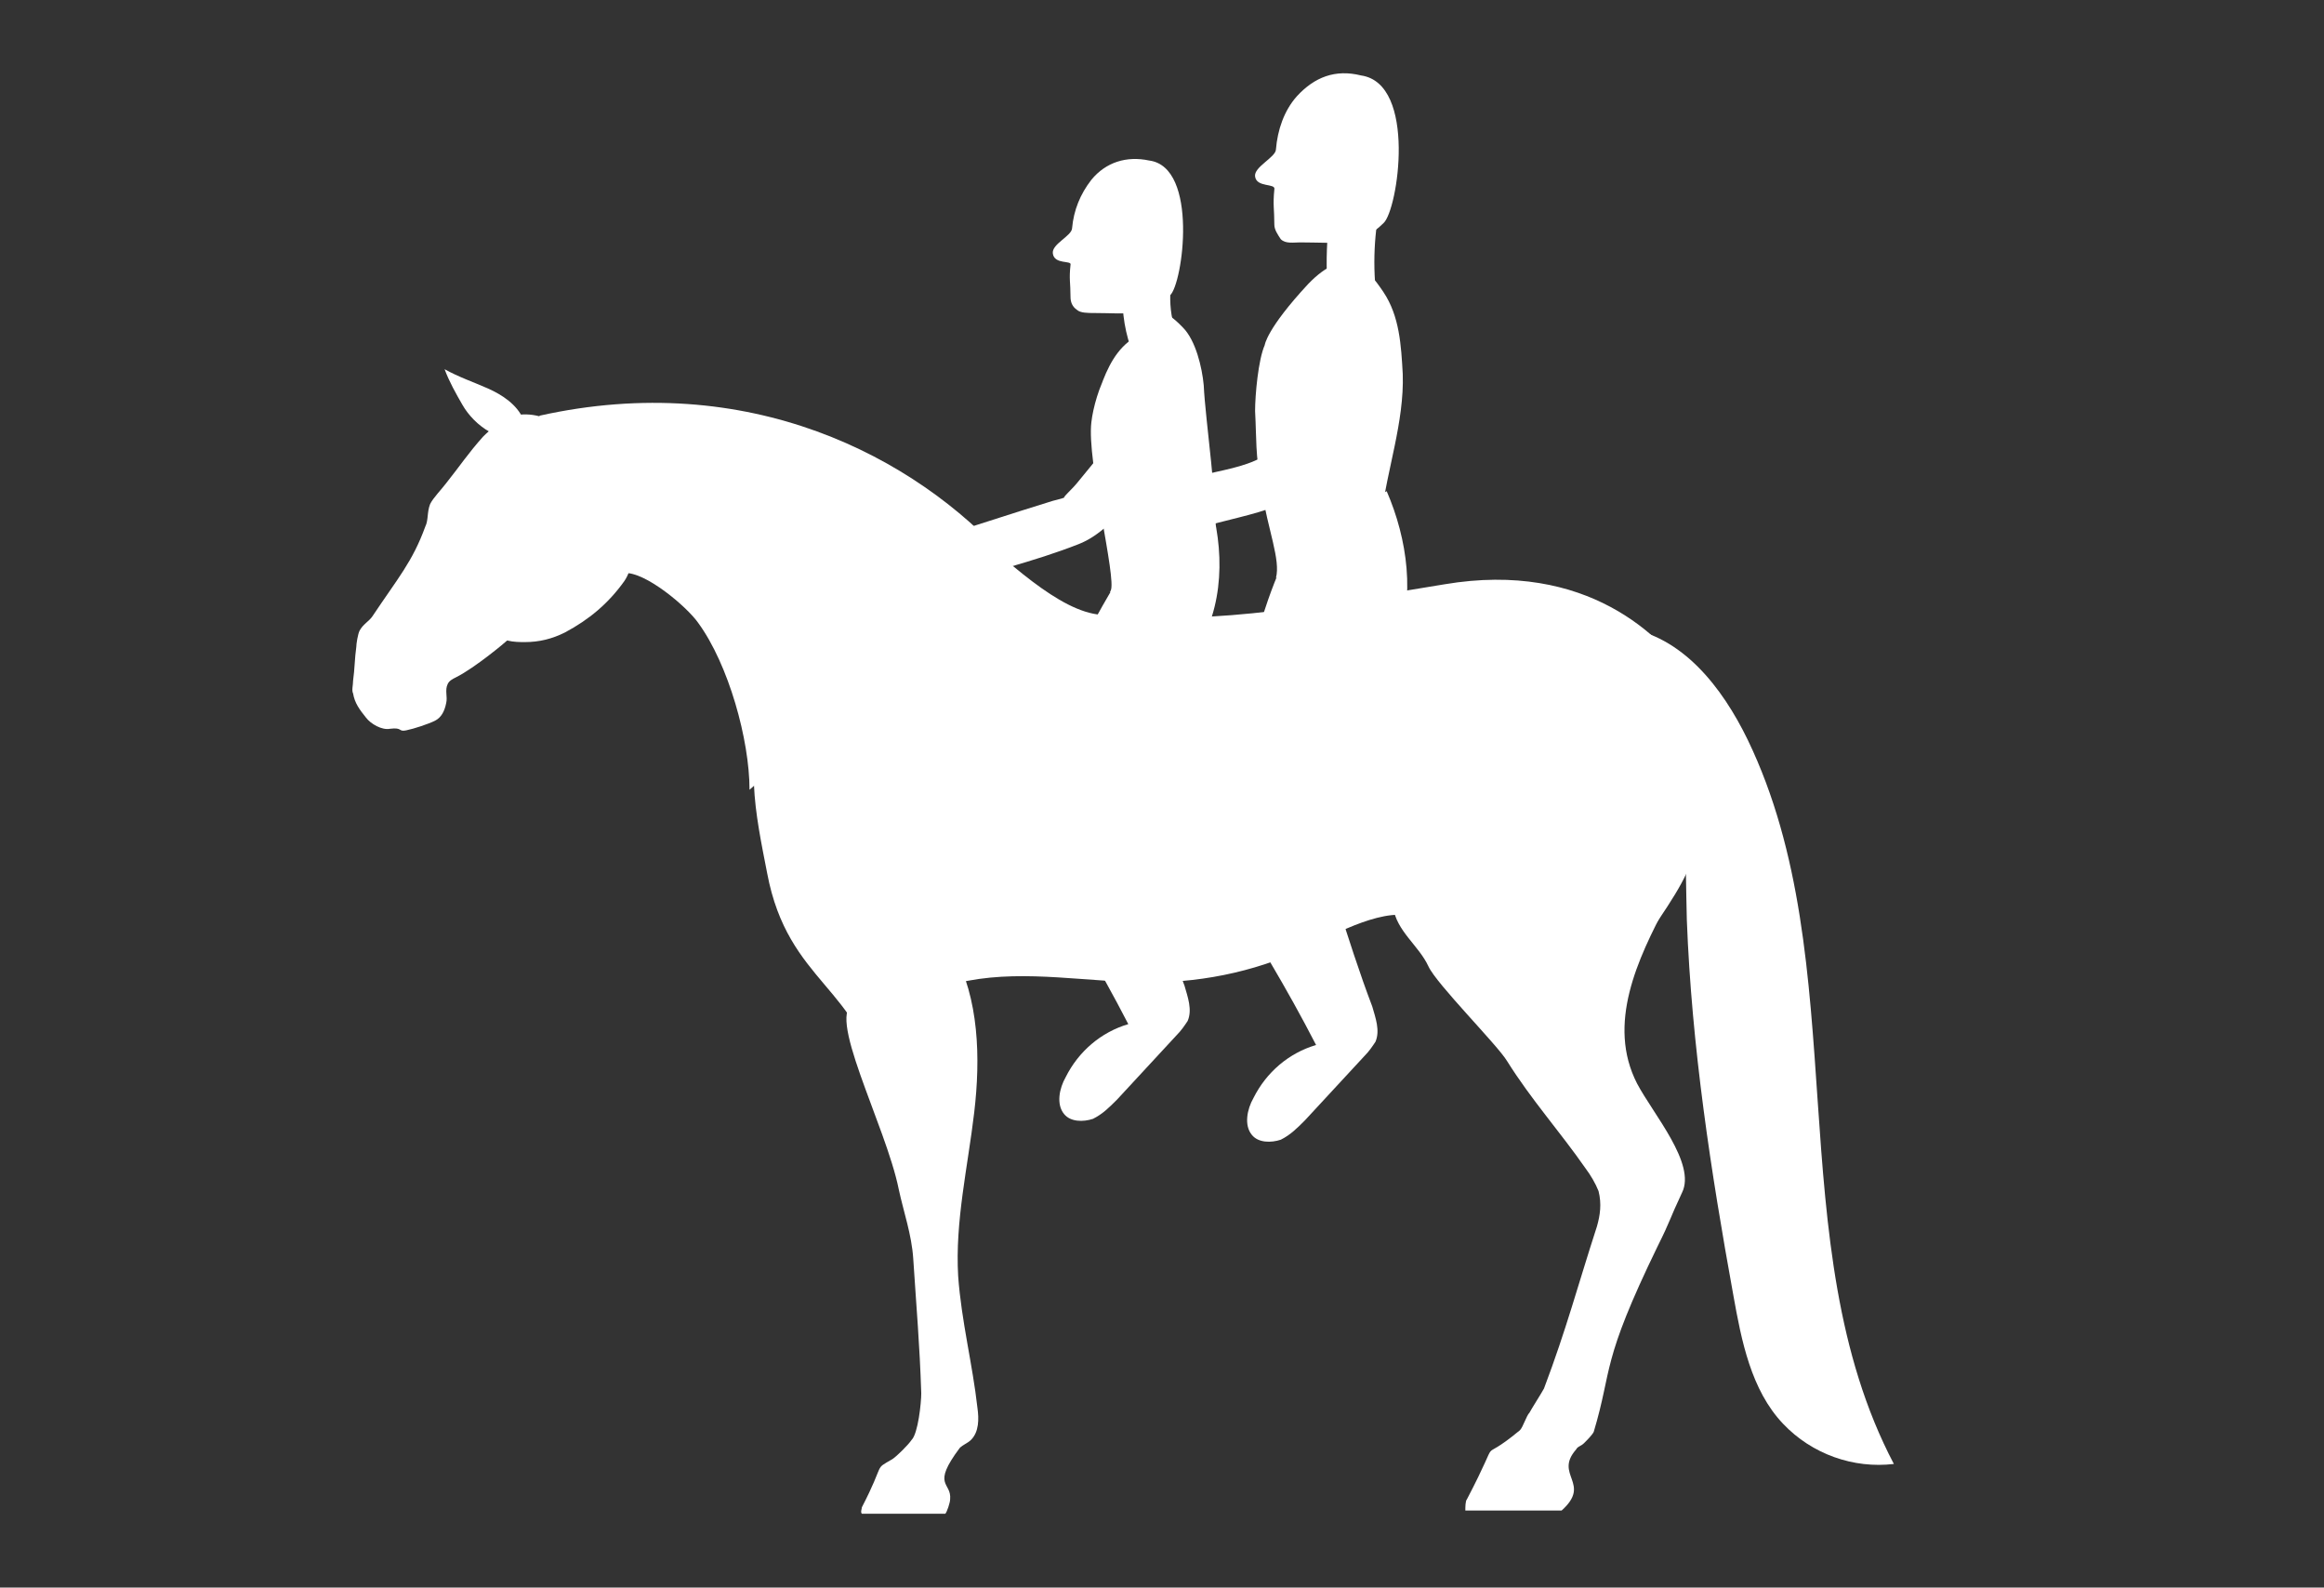 <?xml version="1.0" encoding="utf-8"?>
<!-- Generator: Adobe Illustrator 22.1.0, SVG Export Plug-In . SVG Version: 6.00 Build 0)  -->
<svg version="1.1" id="Layer_1" xmlns="http://www.w3.org/2000/svg" xmlns:xlink="http://www.w3.org/1999/xlink" x="0px" y="0px"
	 viewBox="0 0 144.8 98.9" style="enable-background:new 0 0 144.8 98.9;" xml:space="preserve">
<rect x="0" y="0" width="144.8" height="98.9" fill="#333333" stroke="none"/>
<style type="text/css">
	.st0{fill:#FFFFFF;}
	.st1{fill:#FFFFFF;stroke:#FFFFFF;stroke-width:0.25;stroke-miterlimit:10;}
</style>
<g>
	<g>
		<path class="st0" d="M46.7,49.2c0-3.1-1.3-7.8-3.2-10.4c-0.7-1-3.3-3.2-4.6-3.1l-5.3-9.8c13-2.9,23.4,2.5,29.2,9"/>
	</g>
</g>
<g>
	<path class="st0" d="M32,26.2c-0.7-0.1-1.4,0.5-1.9,1c-0.9,1-1.5,1.9-2.3,2.9c-0.3,0.4-0.8,0.9-1,1.3c-0.2,0.5-0.1,1-0.3,1.4
		c-0.8,2.2-1.7,3.2-3.3,5.6c-0.2,0.3-0.6,0.5-0.8,0.9c-0.1,0.2-0.2,0.8-0.2,1c-0.1,0.7-0.1,1.4-0.2,2.1c0,0.3-0.1,0.6,0,0.8
		c0.1,0.6,0.4,1,0.8,1.5c0.3,0.4,1,0.8,1.5,0.7c0.8-0.1,0.5,0.2,1,0.1c0.5-0.1,1.4-0.4,1.8-0.6s0.6-0.6,0.7-1.1
		c0.1-0.4-0.1-0.8,0.1-1.2c0.1-0.2,0.3-0.3,0.5-0.4c1.2-0.6,3.1-2.2,3.2-2.3C32,40,32.4,40,32.7,40c0.9,0,1.7-0.2,2.5-0.6
		c1.5-0.8,2.7-1.8,3.7-3.2c2.1-3.1-2.7-11.3-6.9-10.3"/>
</g>
<g>
	<path class="st0" d="M30.5,26.9c-0.7-0.4-1.3-1-1.7-1.7c-0.4-0.7-0.8-1.4-1.1-2.2c0.9,0.5,1.8,0.8,2.7,1.2c0.9,0.4,1.8,1,2.2,1.9"
		/>
</g>
<g>
	<path class="st0" d="M59.6,32.2c3.2,2.8,6.4,5.9,9,6.1c7.6,0.7,13.9-0.7,21.4-1.9c8.9-1.5,13.6,3.3,15.3,5.9
		c1.6,2.7,1.8,6.6,0.8,9.5c-1,2.9-1.4,3.5-3.5,6.6c-0.3,0.4-0.5,1.5-1,1.6c-0.5,0.1-0.9-0.1-1.4-0.2c-2.8-0.8-5.9-0.7-8.6,0.4
		c-0.5,0.2-1,0.4-1.5,0.3c-1.2-0.2-0.6-2.3-1.5-3.1c-1.6-1.2-4.9,0.5-6.7,1.4c-3.2,1.6-6.7,2.4-10.3,2.4c-3.8,0-7.6-0.8-11.3-0.1
		c-0.5,0.1-1,0.2-1.5,0.1c-0.4-0.2-0.5,0.9-0.8,0.6c-2.3-2.1-1.6,3.3-3.3,6c-1-6.3-5.6-6.5-6.9-13.4c-0.7-3.6-1.6-7.6,0.3-10.7"/>
</g>
<g>
	<path class="st0" d="M53.3,62.5c-2,0.4,1.9,7.6,2.7,11.6c0.3,1.4,0.8,2.8,0.9,4.3c0.2,3.1,0.4,5.3,0.5,8.4c0,0.6-0.2,2.5-0.6,2.9
		c-0.2,0.3-0.9,1-1.2,1.2c-1.2,0.7-0.4,0.1-1.9,3c0,0.1-0.1,0.3,0,0.4l0,0h5.2l0,0c0.1-0.1,0.3-0.7,0.3-0.9c0.1-1.1-1.2-0.8,0.6-3.2
		c0.2-0.2,0.5-0.3,0.7-0.5c0.5-0.5,0.5-1.3,0.4-2c-0.3-2.7-1-5.4-1.2-8.2c-0.2-3.4,0.6-6.8,1-10.2c0.4-3.4,0.3-7.1-1.3-10"/>
</g>
<g>
	<path class="st0" d="M86.8,56.5c0.2,1.5,1.6,2.4,2.2,3.7c0.5,1.1,4.3,4.9,4.9,5.9c1.5,2.4,3.3,4.4,4.9,6.7c0.3,0.4,0.6,0.9,0.8,1.4
		c0.2,0.8,0.1,1.5-0.1,2.2c-1.2,3.7-1.9,6.4-3.3,10.1c-0.1,0.2-0.8,1.3-0.9,1.5c-0.2,0.2-0.4,0.9-0.6,1.1c-2.9,2.4-0.9-0.3-3.3,4.3
		c-0.1,0.1-0.1,0.5-0.1,0.7l0,0h6c1.9-1.7-0.5-2.2,0.9-3.8c0.1-0.2,0.3-0.2,0.5-0.4c0.2-0.2,0.5-0.5,0.6-0.7c1.2-4,0.4-4.2,4-11.6
		c0.8-1.6,0.7-1.6,1.5-3.3c0.9-1.8-1.8-4.9-2.8-6.8c-3.8-7.4,7.7-16.2,3.1-18.7"/>
</g>
<g>
	<path class="st0" d="M71.6,10c-1.4-0.3-2.7,0.1-3.6,1.2c-0.7,0.9-1.1,1.9-1.2,3c0,0.5-1.3,1-1.2,1.6c0.1,0.7,1.2,0.4,1.1,0.7
		c-0.1,0.9,0,1.1,0,2c0,0.3,0.1,0.6,0.4,0.8c0.2,0.2,0.7,0.2,1.1,0.2c2.1,0,3.3,0.3,4.7-1.1C73.7,17.7,74.7,10.4,71.6,10"/>
</g>
<g>
	<g>
		<path class="st0" d="M70.8,14.8c-1.2,2.3-1.1,5.4,0,7.7c0.8,1.8,3.4,0.2,2.6-1.5c-0.6-1.3-0.7-3.4,0-4.7
			C74.3,14.6,71.7,13.1,70.8,14.8L70.8,14.8z"/>
	</g>
</g>
<g>
	<g>
		<path class="st0" d="M83.2,11.5c-0.6,2.7-0.7,5.4-0.3,8.1c0.3,1.9,3.2,1.1,2.9-0.8c-0.3-2.2-0.2-4.4,0.3-6.5
			C86.5,10.4,83.6,9.6,83.2,11.5L83.2,11.5z"/>
	</g>
</g>
<g>
	<path class="st0" d="M71.5,22.2c-0.9-0.3-1.9,0.2-2.5,1c-0.5,0.8-0.9,2.2-1,3.1c-0.3,2.4,1.6,9.8,1.2,10.5
		c-0.3,0.5,1.6-1.1,2.2-1.1c1.1,0,2.1-0.8,2.6-1.8c0.5-1,1.6,0.8,1.7-0.3c0.2-2.2-0.6-7.4-0.7-9.6c-0.1-1.1-0.5-2.8-1.3-3.6
		c-2.3-2.4-2.4,0.1-3.4,0.9c-1,0.8-1.5,2.1-1.9,3.3"/>
</g>
<g>
	<g>
		<path class="st0" d="M70.8,25.1c-1,1.8-2.4,3.4-3.7,5c-0.4,0.5-1.4,1.3-0.3,0.7c-0.4,0.2-0.8,0.3-1.2,0.4
			c-2.6,0.8-5.3,1.7-7.9,2.5c-1.8,0.6-1.1,3.5,0.8,2.9c2.9-0.9,5.9-1.6,8.7-2.7c2.6-1,4.8-4.9,6.1-7.2
			C74.3,24.9,71.7,23.4,70.8,25.1L70.8,25.1z"/>
	</g>
</g>
<g>
	<path class="st0" d="M78.8,21.5c-0.4,0.9-0.6,3.1-0.6,4.1c0.1,1.9,0,2.5,0.4,4.9c0.4,2.5,1.2,4.4,0.9,5.5c0,0,1.4-0.7,2.9-1.1
		s3.6-1.4,3.7-2.9c0.3-2.7,1.4-5.7,1.3-8.7c-0.1-1.8-0.2-3.6-1.2-5.1c-1-1.5-2.3-3-4.7-0.5C78.9,20.5,78.8,21.5,78.8,21.5z"/>
</g>
<g>
	<path class="st0" d="M69.6,36.2c-2.5,4.1-4.5,8.6-5.9,13.2c-0.2,0.7-0.4,1.5-0.3,2.2c0.1,0.8,0.6,1.5,1,2.1
		c2.1,3.3,4.1,6.6,5.9,10.1c-1.7,0.5-3.1,1.7-3.9,3.3c-0.4,0.7-0.6,1.7-0.1,2.3c0.4,0.5,1.2,0.5,1.8,0.3c0.6-0.3,1-0.7,1.5-1.2
		c1.2-1.3,2.5-2.7,3.7-4c0.3-0.3,0.5-0.6,0.7-0.9c0.3-0.7,0-1.5-0.2-2.2c-0.8-2.1-1.5-4.3-2.2-6.5c-0.7-2.2-1.3-4.5-0.9-6.7
		c0.6-3.4,3.5-6,4.6-9.2c1.2-3.1,0.7-6.7-0.6-9.7"/>
</g>
<g>
	<path class="st0" d="M80.7,33.6c-2.5,4.1-3.9,12.5-5.3,17.1c-0.2,0.7-0.4,1.5-0.3,2.2c0.1,0.8,0.6,1.5,1,2.1
		c2.1,3.3,4.1,6.6,5.9,10.1c-1.7,0.5-3.1,1.7-3.9,3.3c-0.4,0.7-0.6,1.7-0.1,2.3c0.4,0.5,1.2,0.5,1.8,0.3c0.6-0.3,1-0.7,1.5-1.2
		c1.2-1.3,2.5-2.7,3.7-4c0.3-0.3,0.5-0.6,0.7-0.9c0.3-0.7,0-1.5-0.2-2.2c-0.8-2.1-1.5-4.3-2.2-6.5c-0.7-2.2-1.3-4.5-0.9-6.7
		c0.6-3.4,3.5-6,4.6-9.2c1.2-3.1,0.7-6.7-0.6-9.7"/>
</g>
<g>
	<g>
		<path class="st0" d="M83.5,21.2c-0.9,1.6-1.8,3.1-2.8,4.6c-0.5,0.7-1.1,1.4-1.5,2.1c0,0.1-0.7,0.9-0.4,0.6c0.2-0.2,0,0-0.2,0
			c-1.1,0.6-2.5,0.8-3.7,1.1c-0.8,0.2-1.6,0.5-2.4,0.7c-0.3,0.1-0.5,0.1-0.8,0.2c-0.6,0.1-0.6,0-0.1,0.2c-1.8-0.7-2.6,2.2-0.8,2.9
			c1,0.4,2.9-0.5,3.9-0.7c1.6-0.5,3.4-0.8,4.9-1.4c1.3-0.5,2-1.7,2.7-2.8c1.3-1.9,2.6-3.8,3.7-5.8C87.1,21,84.5,19.5,83.5,21.2
			L83.5,21.2z"/>
	</g>
</g>
<g>
	<path class="st0" d="M101.2,39.1c3.6,0.5,6.1,3.7,7.7,7c6.7,13.9,1.9,31.4,9.1,45.1c-2.5,0.3-5.1-0.6-6.9-2.5c-2-2.1-2.6-5.2-3.1-8
		c-1.4-7.7-2.6-15.5-2.9-23.4c-0.1-3.8,0-7.7-0.9-11.4"/>
</g>
<g>
	<path class="st0" d="M84.8,4.7c-1.6-0.4-2.9,0.1-4,1.3c-0.8,0.9-1.2,2.1-1.3,3.3c0,0.5-1.4,1.1-1.3,1.7c0.1,0.7,1.3,0.4,1.2,0.8
		c-0.1,1,0,1.2,0,2.2c0,0.3,0.2,0.6,0.4,0.9c0.3,0.3,0.8,0.2,1.2,0.2c2.3,0,3.7,0.3,5.2-1.2C87.1,13.1,88.3,5.2,84.8,4.7"/>
</g>
</svg>
